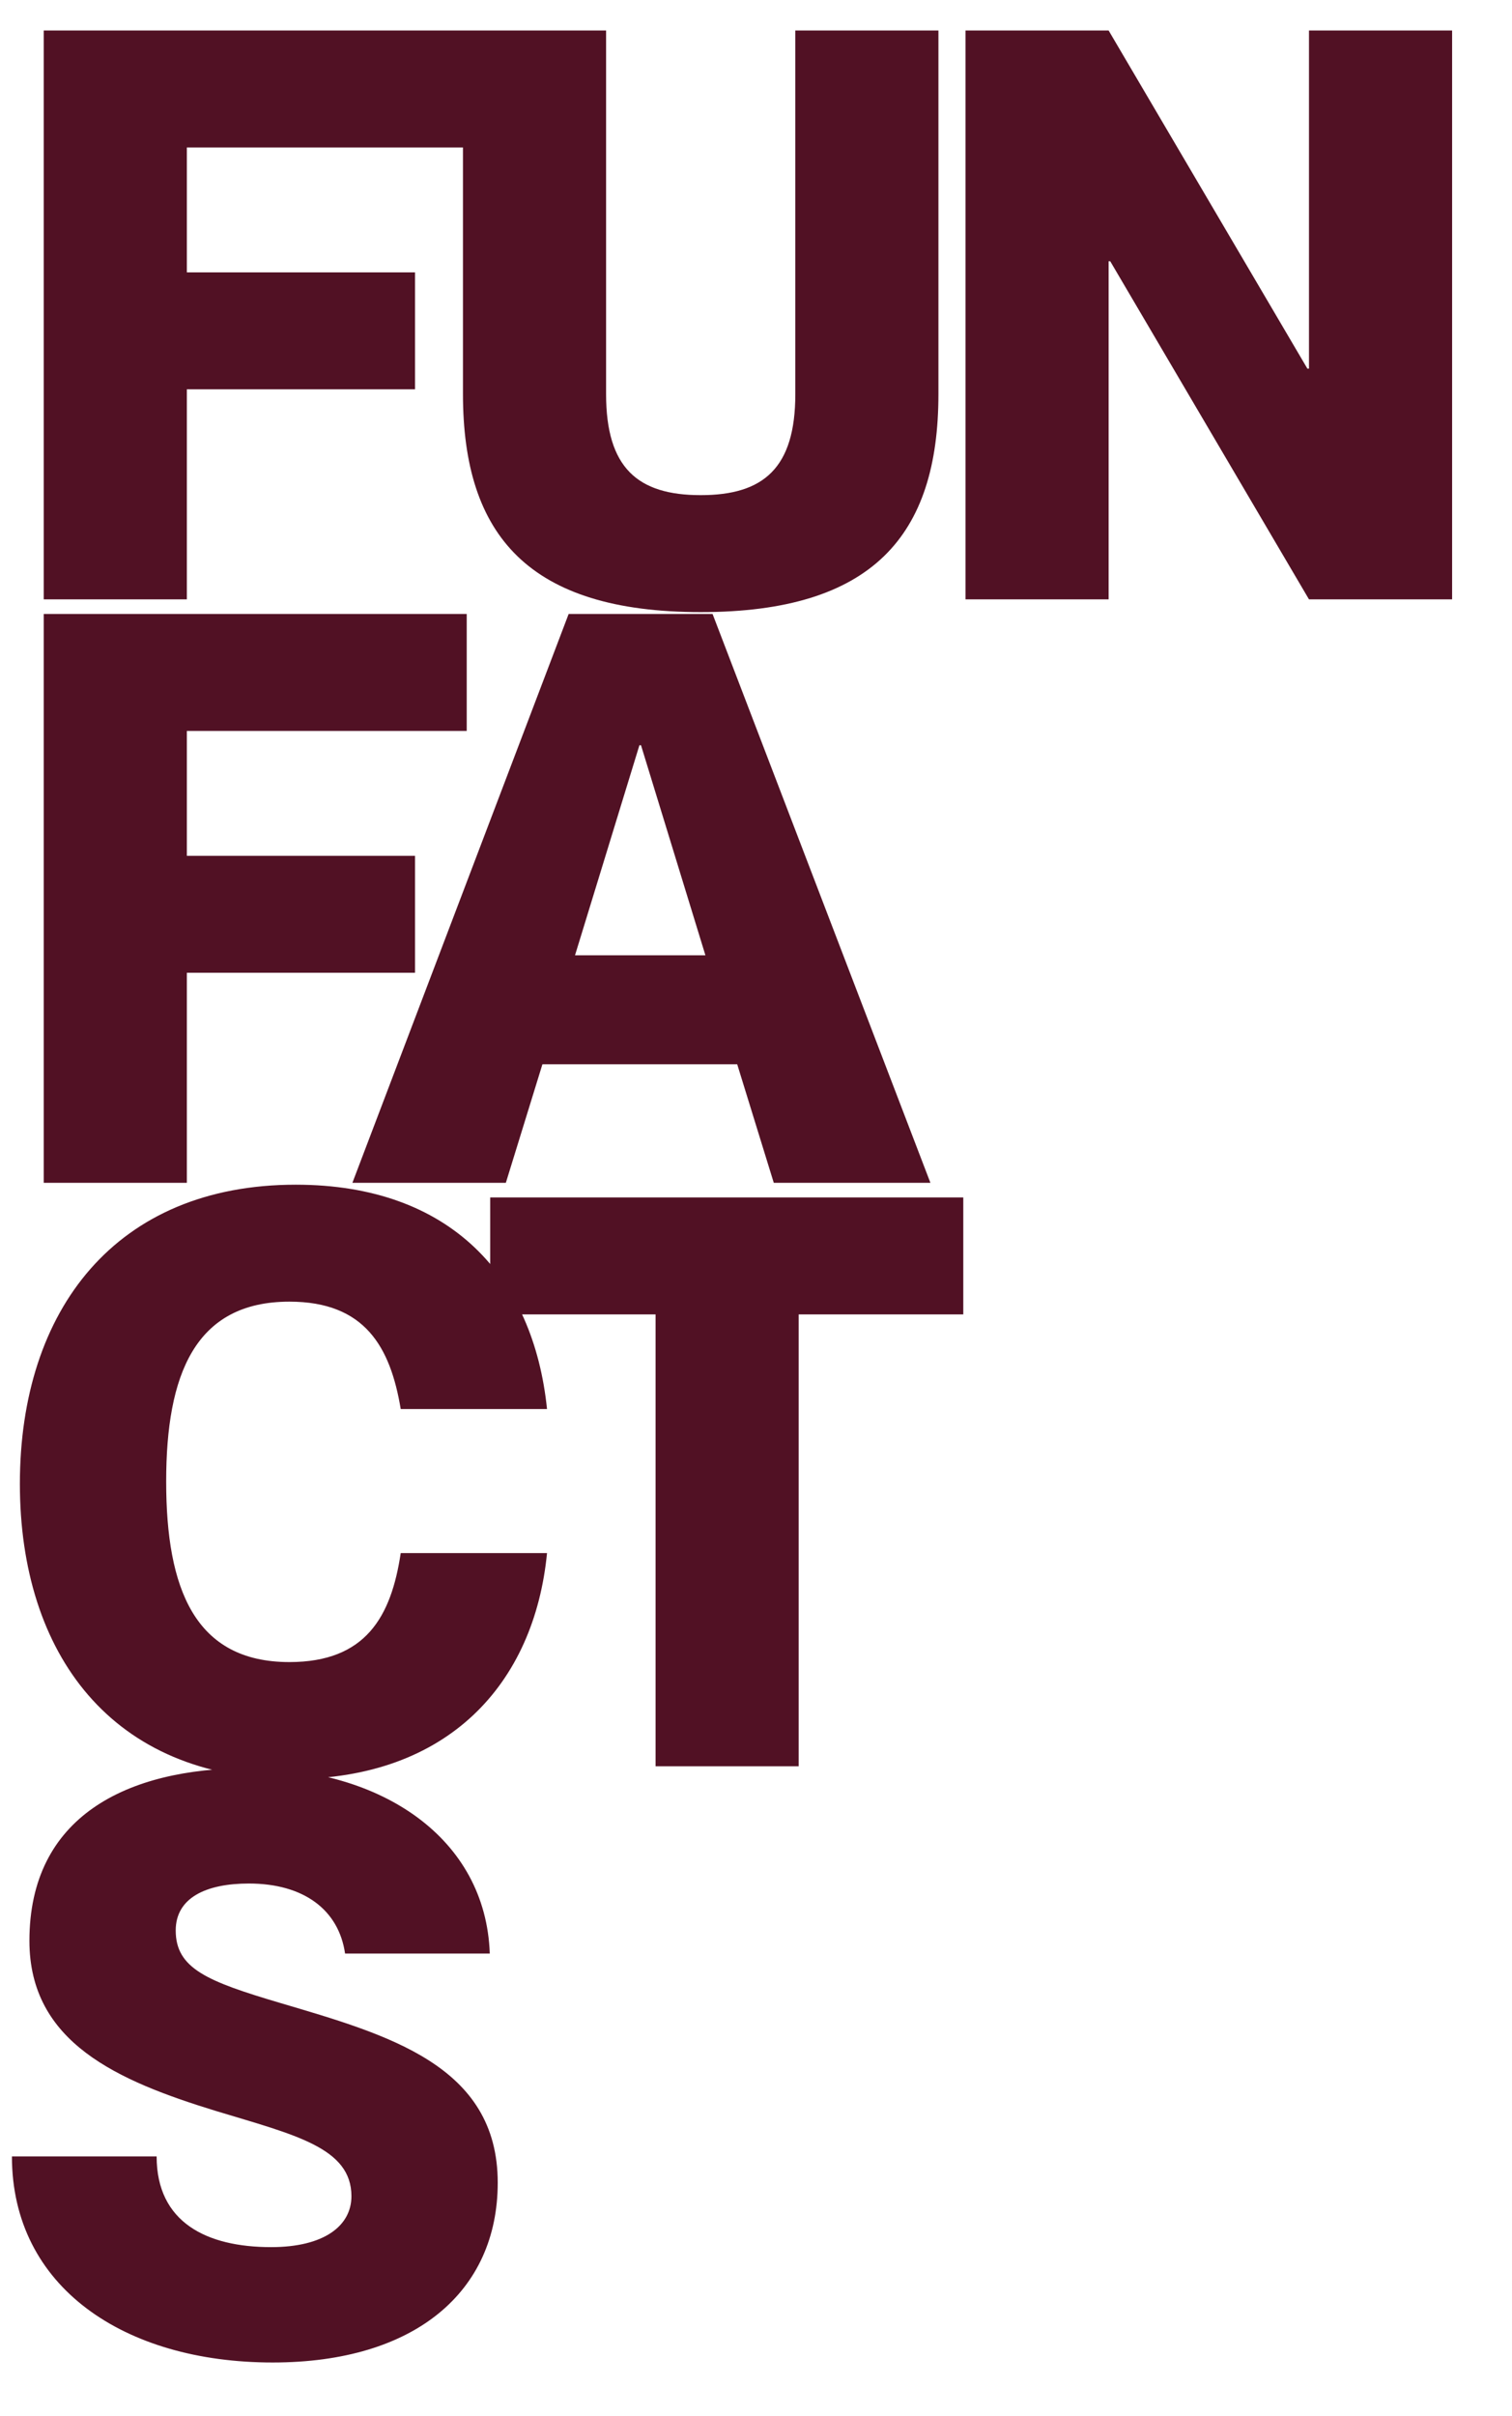 <svg width="1141" height="1822" viewBox="0 0 1141 1822" fill="none" xmlns="http://www.w3.org/2000/svg">
<mask id="mask0_312_244" style="mask-type:alpha" maskUnits="userSpaceOnUse" x="0" y="0" width="1141" height="1822">
<rect x="0.5" y="0.5" width="1140" height="1821" fill="#F76538" stroke="black"/>
</mask>
<g mask="url(#mask0_312_244)">
<path d="M141 452H33V23H352.2V111.2H141V205.4H313.2V293.6H141V452ZM528.769 461.6C399.169 461.6 349.369 404 349.369 297.2V23H457.369V297.2C457.369 353 481.369 373.4 528.769 373.4C576.169 373.4 600.169 353 600.169 297.2V23H708.169V297.2C708.169 404 658.369 461.6 528.769 461.6ZM836.602 452H728.602V23H836.602L986.602 278H987.802V23H1095.8V452H987.802L837.802 197H836.602V452ZM141 892H33V463H352.2V551.2H141V645.4H313.2V733.6H141V892ZM381.722 892H265.922L429.122 463H537.722L702.122 892H583.922L556.322 802.6H409.322L381.722 892ZM482.522 562L433.922 720.4H532.322L483.722 562H482.522ZM220.2 1341.6C84 1341.6 15 1246.8 15 1119C15 987.6 87.6 893.4 223.2 893.4C340.2 893.4 402.6 963 412.8 1062.6H302.4C294.6 1015.8 275.4 981.6 218.4 981.6C147 981.6 125.4 1036.8 125.4 1117.2C125.4 1198.2 147 1253.4 218.4 1253.4C276 1253.4 295.2 1219.2 302.4 1171.2H412.8C403.2 1269.6 338.4 1341.6 220.2 1341.6ZM602.714 1332H494.714V991.2H369.914V903H726.914V991.2H602.714V1332ZM205.8 1781.6C93.6 1781.6 9 1724.6 9 1626.2H118.2C118.2 1676 156 1694.6 204.6 1694.6C244.8 1694.6 265.2 1678.4 265.2 1656.2C265.2 1619.6 222.6 1610 163.2 1592C88.8 1569.2 22.2 1540.4 22.2 1463.6C22.2 1370 95.4 1333.4 187.8 1333.4C288 1333.4 366.6 1386.2 369.6 1473.2H260.4C255.6 1440.2 229.2 1420.4 187.8 1420.4C155.4 1420.4 132.6 1431.2 132.6 1455.8C132.6 1484.6 156.6 1494.2 211.2 1510.4C292.2 1534.4 375.6 1557.2 375.6 1646C375.6 1728.2 313.2 1781.6 205.8 1781.6Z" fill="#511124"/>
</g>
</svg>
